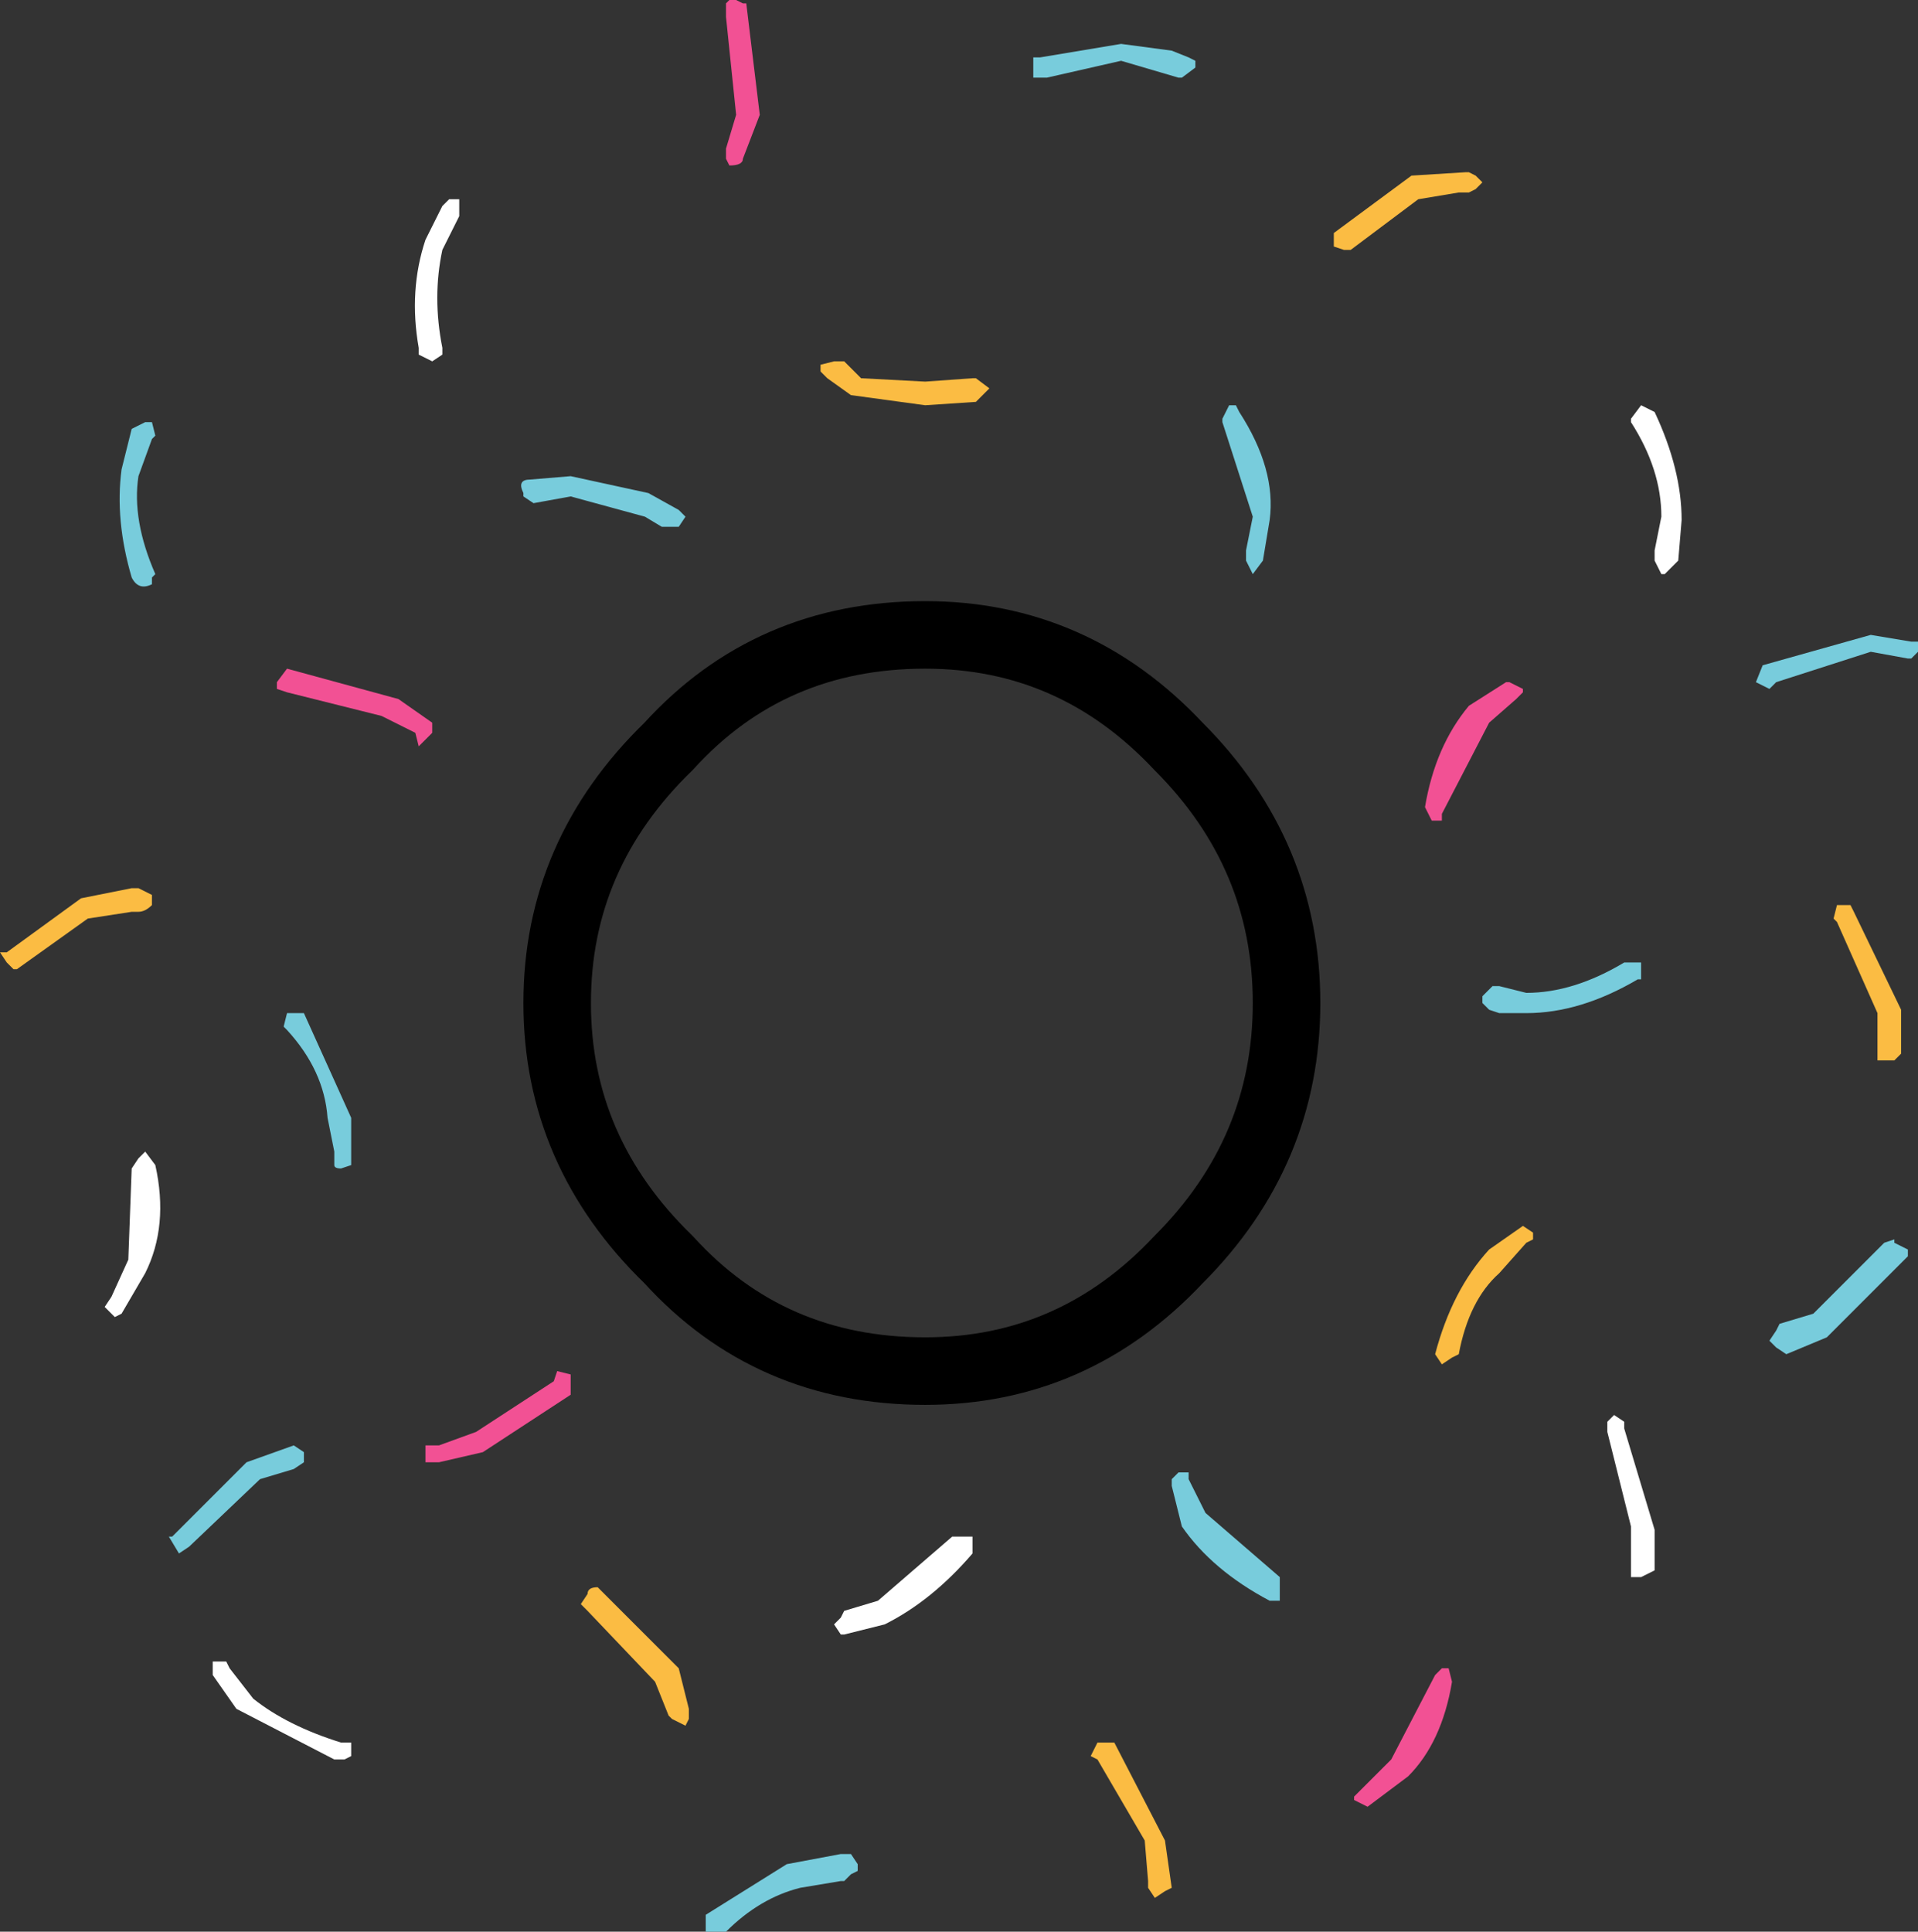 <?xml version="1.0" encoding="UTF-8" standalone="no"?>
<svg xmlns:xlink="http://www.w3.org/1999/xlink" height="28.6px" width="28.4px" xmlns="http://www.w3.org/2000/svg">
  <rect width="100%" height="100%" fill="#333333" stroke="none"/>
  <g transform="matrix(1.0, 0.0, 0.0, 1.0, 0.6, 18.55)">
    <path d="M14.7 -17.4 L14.7 -17.55 14.7 -17.7 14.8 -17.7 16.0 -17.9 16.75 -17.8 17.0 -17.7 17.1 -17.65 17.1 -17.55 16.9 -17.4 16.85 -17.4 16.0 -17.65 14.9 -17.4 14.7 -17.4 M17.6 -12.55 L17.7 -12.55 17.75 -12.45 Q18.3 -11.6 18.2 -10.85 L18.1 -10.25 17.95 -10.05 17.85 -10.25 17.85 -10.4 17.95 -10.9 17.5 -12.3 17.5 -12.35 17.6 -12.55 M9.45 -11.0 L9.55 -10.9 9.45 -10.75 9.35 -10.75 9.2 -10.75 8.95 -10.9 7.85 -11.2 7.3 -11.1 7.15 -11.2 7.15 -11.25 Q7.05 -11.45 7.25 -11.45 L7.85 -11.5 9.0 -11.25 9.45 -11.0 M3.65 -3.55 L3.9 -3.55 4.6 -2.0 4.6 -1.4 4.6 -1.3 4.45 -1.25 Q4.35 -1.25 4.35 -1.3 L4.35 -1.5 4.25 -2.0 Q4.2 -2.7 3.65 -3.3 L3.6 -3.35 3.65 -3.55 M1.35 -12.2 L1.55 -12.3 1.65 -12.3 1.7 -12.1 1.65 -12.05 1.45 -11.5 Q1.35 -10.85 1.7 -10.05 L1.65 -10.0 1.65 -9.9 Q1.45 -9.8 1.35 -10.0 1.1 -10.85 1.2 -11.6 L1.35 -12.2 M27.7 -9.05 L27.8 -9.05 27.8 -8.9 27.7 -8.8 27.65 -8.8 27.1 -8.9 25.7 -8.45 25.6 -8.35 25.4 -8.45 25.5 -8.7 27.1 -9.15 27.7 -9.05 M23.45 -4.3 L23.55 -4.3 23.7 -4.3 23.7 -4.05 23.65 -4.05 Q22.8 -3.55 22.0 -3.55 L21.6 -3.55 21.45 -3.6 21.35 -3.7 21.35 -3.8 21.5 -3.95 21.6 -3.95 22.0 -3.85 Q22.7 -3.85 23.45 -4.3 M27.45 -0.15 L27.65 -0.05 27.65 0.05 26.45 1.25 25.85 1.5 25.7 1.4 25.6 1.3 25.7 1.15 25.75 1.05 26.25 0.9 27.3 -0.15 27.45 -0.2 27.45 -0.15 M16.75 3.45 L16.75 3.35 16.85 3.25 17.0 3.25 17.0 3.35 17.25 3.85 18.35 4.8 18.35 4.95 18.35 5.15 18.3 5.15 18.2 5.15 Q17.35 4.7 16.9 4.05 L16.75 3.45 M11.05 9.05 L11.85 8.9 12.0 8.9 12.1 9.05 12.1 9.15 12.0 9.2 11.9 9.3 11.85 9.3 11.25 9.4 Q10.65 9.55 10.15 10.05 L9.85 10.05 9.85 9.8 11.05 9.05 M3.75 2.85 L3.9 2.95 3.9 3.1 3.75 3.2 3.25 3.35 2.2 4.35 2.05 4.45 1.9 4.2 1.95 4.2 3.05 3.1 3.75 2.85" fill="#78ccdc" fill-rule="evenodd" stroke="none"/>
    <path d="M10.2 -18.55 L10.3 -18.55 10.4 -18.5 10.45 -18.5 10.65 -16.85 10.4 -16.2 Q10.4 -16.1 10.2 -16.1 L10.15 -16.2 10.15 -16.35 10.3 -16.85 10.15 -18.3 10.15 -18.5 10.2 -18.55 M5.3 -8.2 L5.8 -7.85 5.8 -7.7 5.7 -7.6 5.6 -7.5 5.55 -7.7 5.05 -7.95 3.65 -8.3 3.5 -8.35 3.5 -8.45 3.65 -8.65 5.3 -8.2 M21.95 -8.3 L21.85 -8.2 21.45 -7.85 20.75 -6.5 20.75 -6.4 20.6 -6.4 20.5 -6.6 Q20.65 -7.5 21.15 -8.1 L21.7 -8.45 21.75 -8.45 21.95 -8.35 21.95 -8.3 M20.75 6.15 L20.85 6.15 20.9 6.35 Q20.75 7.25 20.25 7.75 L19.65 8.2 19.45 8.1 19.45 8.05 19.55 7.95 20.0 7.5 20.65 6.25 20.75 6.15 M7.85 2.0 L7.85 2.1 6.55 2.95 5.9 3.1 5.7 3.1 5.7 2.95 5.7 2.85 5.9 2.85 6.45 2.65 7.6 1.9 7.65 1.75 7.85 1.8 7.85 2.0" fill="#f25194" fill-rule="evenodd" stroke="none"/>
    <path d="M11.55 -13.15 L11.75 -13.2 11.9 -13.2 12.15 -12.95 13.1 -12.9 13.8 -12.95 13.85 -12.95 14.05 -12.8 13.85 -12.6 13.1 -12.55 12.0 -12.7 11.65 -12.95 11.55 -13.05 11.55 -13.15 M19.15 -15.0 L19.15 -15.1 20.3 -15.95 21.1 -16.0 21.15 -16.0 21.25 -15.95 21.35 -15.85 21.25 -15.75 21.15 -15.7 21.0 -15.7 20.4 -15.6 19.4 -14.85 19.3 -14.85 19.15 -14.9 19.15 -15.0 M1.65 -5.3 L1.65 -5.15 Q1.55 -5.05 1.45 -5.05 L1.35 -5.05 0.7 -4.95 -0.35 -4.2 -0.4 -4.2 -0.5 -4.3 -0.6 -4.45 -0.5 -4.45 0.6 -5.25 1.35 -5.4 1.45 -5.4 1.65 -5.3 M26.6 -5.15 L26.8 -5.15 26.85 -5.05 27.55 -3.6 27.55 -2.95 27.45 -2.85 27.4 -2.85 27.2 -2.85 27.2 -3.0 27.2 -3.55 26.6 -4.9 26.55 -4.95 26.6 -5.15 M22.1 -0.2 L22.0 -0.15 21.6 0.3 Q21.15 0.7 21.0 1.5 L20.9 1.55 20.75 1.65 20.65 1.5 Q20.9 0.55 21.45 -0.05 L21.95 -0.4 22.1 -0.3 22.1 -0.2 M15.65 7.5 L15.55 7.45 15.65 7.25 15.9 7.25 16.65 8.7 16.75 9.4 16.65 9.45 16.5 9.55 16.4 9.4 16.4 9.3 16.35 8.7 15.65 7.5 M8.1 5.3 L8.0 5.2 8.1 5.05 Q8.1 4.95 8.25 4.95 L9.45 6.15 9.6 6.75 9.6 6.9 9.55 7.0 9.35 6.9 9.3 6.85 9.1 6.35 8.1 5.3" fill="#fbbc43" fill-rule="evenodd" stroke="none"/>
    <path d="M6.2 -15.6 L6.2 -15.35 5.95 -14.85 Q5.8 -14.15 5.95 -13.4 L5.95 -13.3 5.8 -13.2 5.6 -13.3 5.6 -13.4 Q5.45 -14.25 5.7 -15.0 L5.95 -15.5 6.05 -15.6 6.2 -15.6 M1.35 -1.25 L1.45 -1.4 1.55 -1.5 1.7 -1.3 Q1.9 -0.4 1.55 0.3 L1.2 0.9 1.1 0.95 0.95 0.8 1.05 0.65 1.3 0.1 1.35 -1.25 M23.7 -12.55 L23.9 -12.45 Q24.3 -11.6 24.3 -10.85 L24.25 -10.25 24.05 -10.05 24.0 -10.05 23.9 -10.25 23.9 -10.4 24.0 -10.9 Q24.0 -11.6 23.55 -12.3 L23.55 -12.35 23.7 -12.55 M23.2 2.65 L23.2 2.6 23.2 2.5 23.3 2.4 23.45 2.5 23.45 2.6 23.9 4.1 23.9 4.7 23.7 4.8 23.55 4.8 23.55 4.7 23.55 4.65 23.55 4.05 23.2 2.65 M11.85 5.4 L11.9 5.3 12.4 5.15 13.5 4.2 13.6 4.2 13.8 4.2 13.8 4.35 13.8 4.45 Q13.2 5.15 12.5 5.5 L11.9 5.65 11.85 5.65 11.75 5.5 11.85 5.4 M2.75 6.05 L2.8 6.15 3.15 6.6 Q3.65 7.0 4.45 7.25 L4.6 7.25 4.6 7.45 4.5 7.5 4.35 7.5 2.9 6.75 2.55 6.25 2.55 6.15 2.55 6.05 2.75 6.05" fill="#ffffff" fill-rule="evenodd" stroke="none"/>
    <path d="M9.3 -7.5 Q10.8 -9.15 13.1 -9.15 15.3 -9.15 16.85 -7.5 18.45 -5.9 18.45 -3.7 18.45 -1.5 16.85 0.1 15.3 1.75 13.1 1.75 10.8 1.75 9.3 0.1 7.65 -1.5 7.65 -3.7 7.65 -5.9 9.3 -7.5 Z" fill="none" stroke="#000000" stroke-linecap="round" stroke-linejoin="round" stroke-width="1.0"/>
  </g>
</svg>
